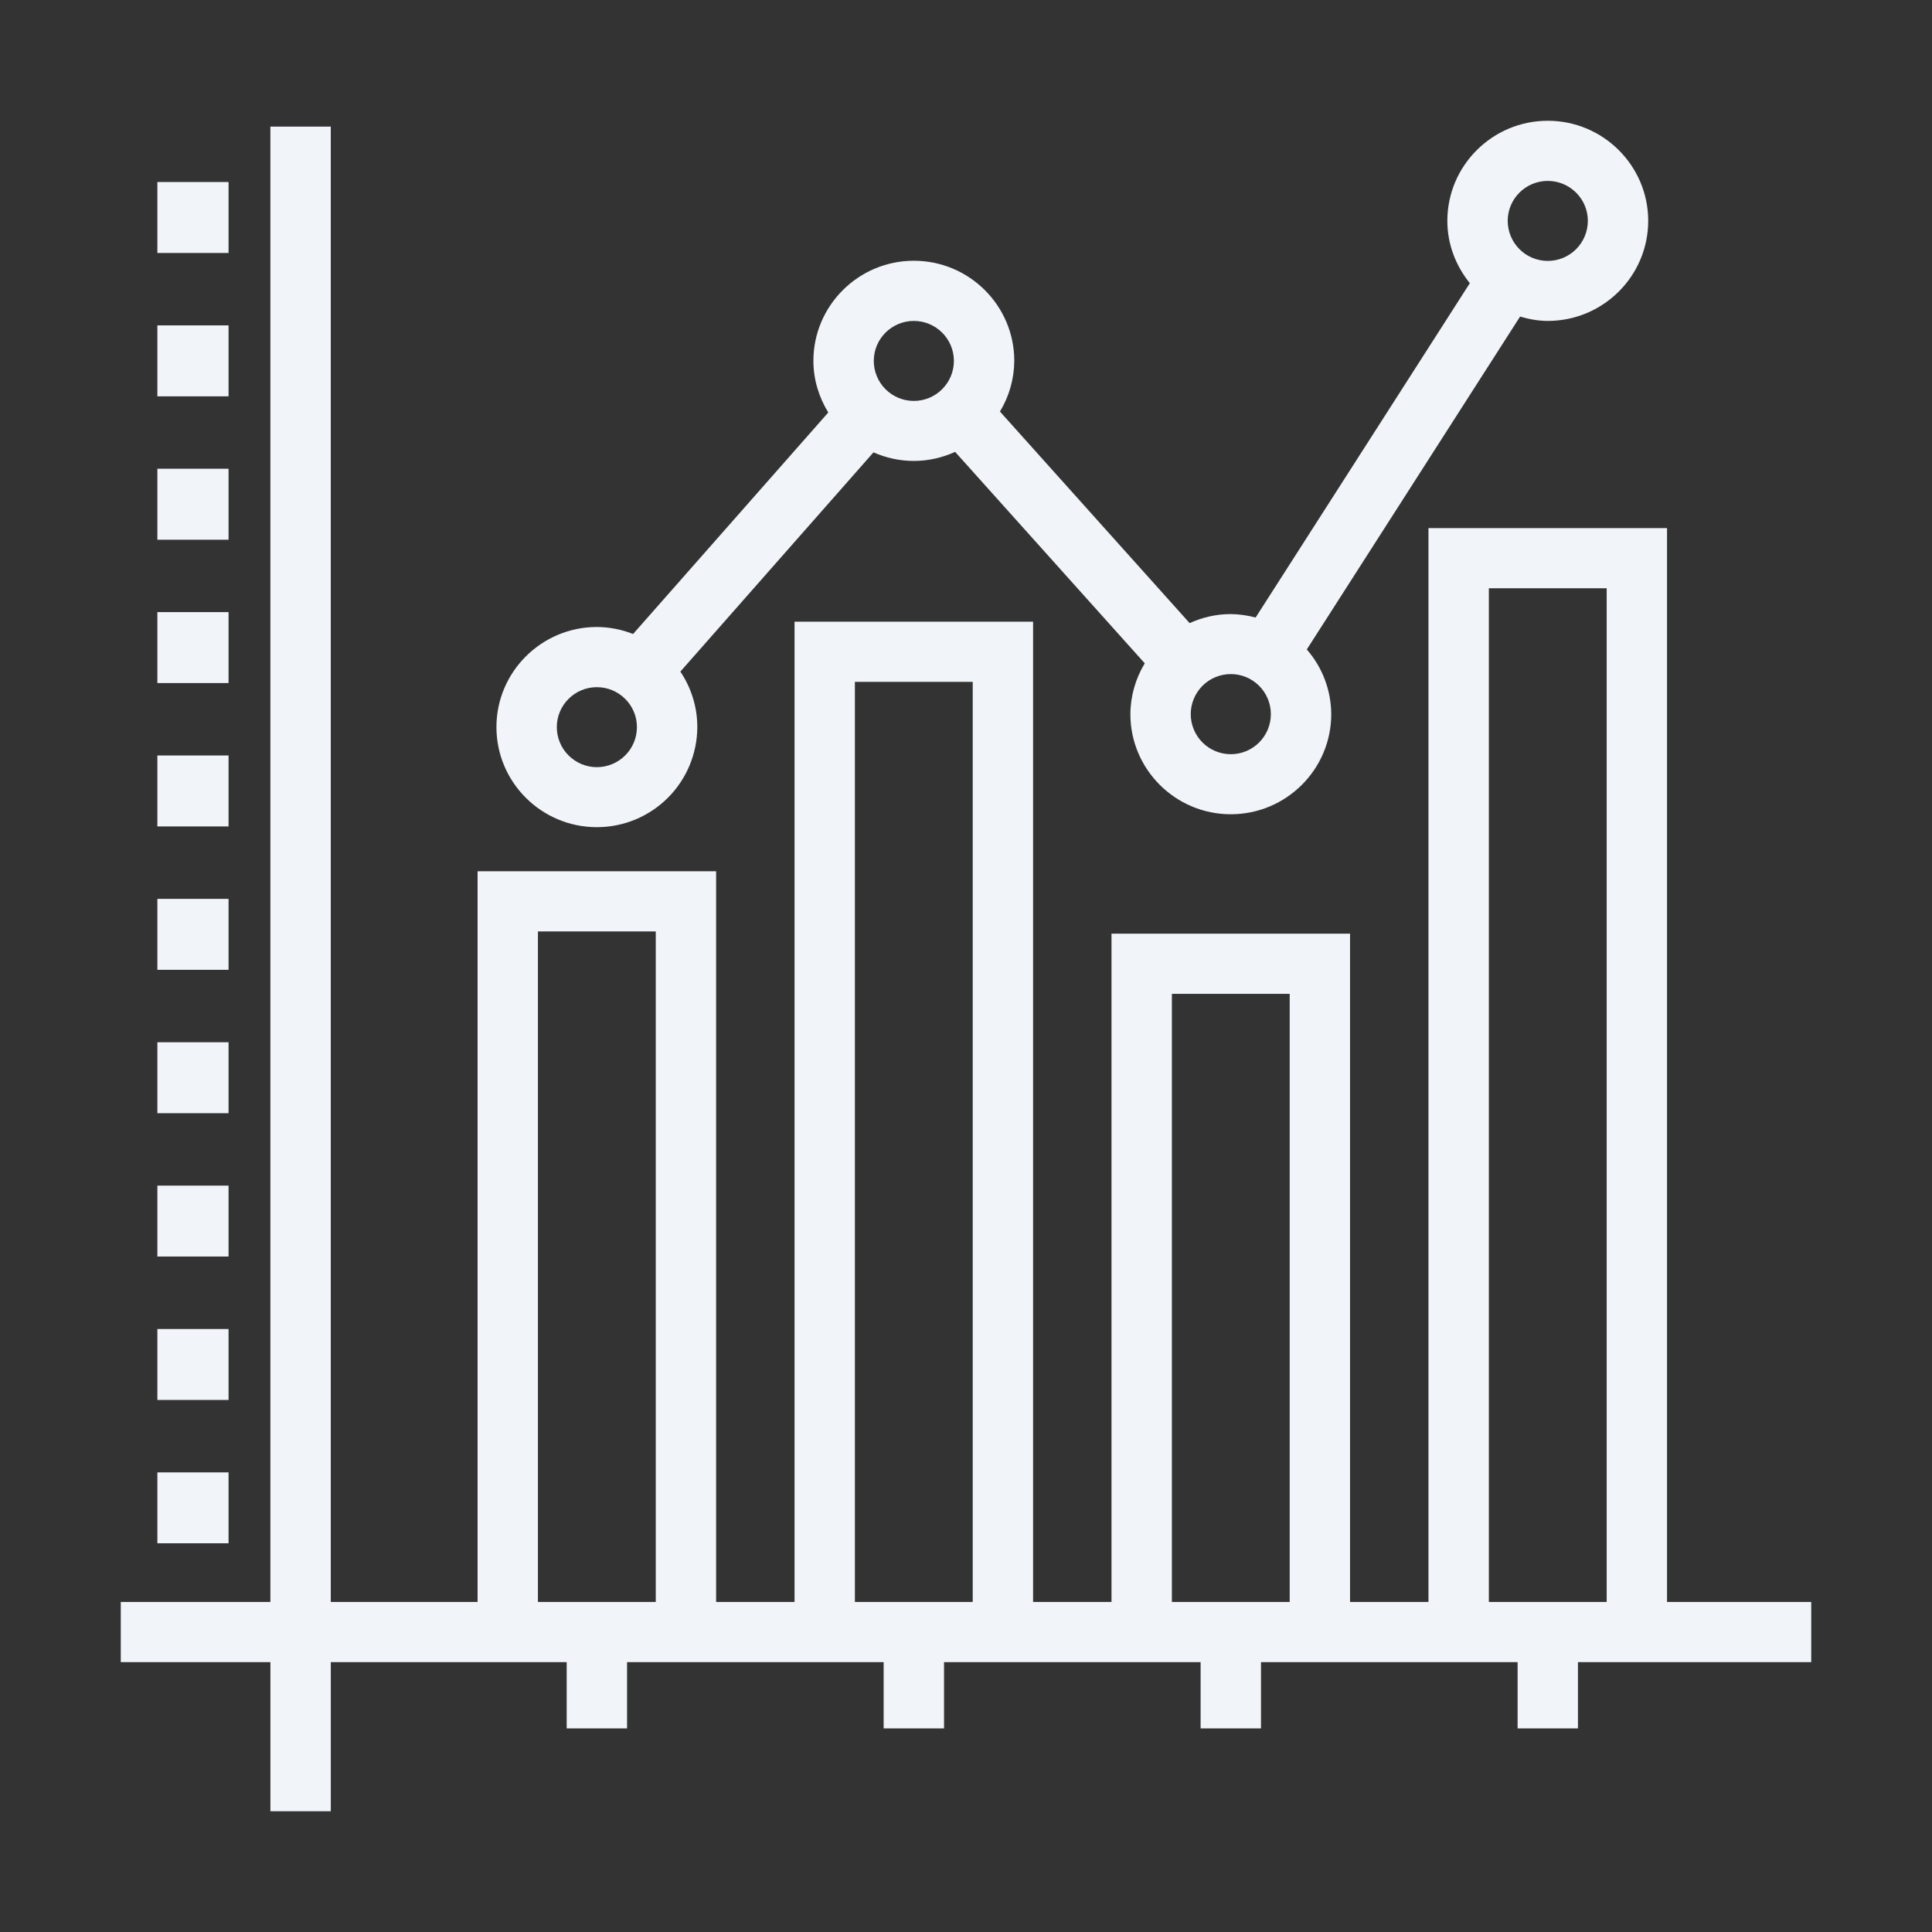 <svg width="83" height="83" viewBox="0 0 83 83" fill="none" xmlns="http://www.w3.org/2000/svg">
<rect x="0" y="0" width="83" height="83" fill="#333333" stroke="none"/>
<path d="M77.812 68.821H71.617V22.688H61.368V68.821H57.999V40.111H47.751V68.821H44.382V26.708H34.134V68.821H30.765V37.43H20.517V68.821H14.21V5.439H11.616V68.821H5.188V71.406H11.617V77.812H14.211V71.406H24.345V74.253H26.939V71.406H37.962V74.253H40.556V71.406H51.579V74.253H54.173V71.406H65.197V74.253H67.79V71.406H77.812V68.821ZM63.962 25.272H69.024V68.821H63.962V25.272ZM50.345 42.696H55.406V68.821H50.345V42.696ZM36.727 29.293H41.789V68.821H36.727V29.293ZM23.11 40.015H28.172V68.821H23.11V40.015ZM6.761 7.82H9.819V10.868H6.761V7.82ZM6.761 13.979H9.819V17.027H6.761V13.979Z" fill="#F1F4F8"/>
<path d="M6.761 20.138H9.819V23.186H6.761V20.138ZM6.761 26.297H9.819V29.344H6.761V26.297ZM6.761 32.457H9.819V35.505H6.761V32.457ZM6.761 38.616H9.819V41.663H6.761V38.616ZM6.761 44.776H9.819V47.824H6.761V44.776ZM6.761 50.935H9.819V53.982H6.761V50.935ZM6.761 57.095H9.819V60.143H6.761V57.095ZM6.761 63.254H9.819V66.301H6.761V63.254ZM25.642 35.536C26.784 35.536 27.879 35.084 28.688 34.278C29.497 33.472 29.953 32.378 29.957 31.236C29.957 30.355 29.687 29.535 29.229 28.852L37.525 19.434C38.057 19.667 38.642 19.802 39.259 19.802C39.893 19.802 40.491 19.658 41.033 19.413L49.18 28.497C48.78 29.155 48.566 29.91 48.562 30.68C48.562 33.052 50.498 34.981 52.876 34.981C55.255 34.981 57.191 33.052 57.191 30.68C57.186 29.658 56.813 28.671 56.141 27.901L65.304 13.6C65.684 13.711 66.079 13.787 66.493 13.787C68.872 13.787 70.808 11.859 70.808 9.488C70.808 7.117 68.872 5.188 66.493 5.188C64.115 5.188 62.179 7.116 62.179 9.488C62.179 10.506 62.55 11.429 63.145 12.166L53.942 26.53C53.595 26.436 53.236 26.386 52.876 26.381C52.245 26.381 51.648 26.524 51.107 26.769L42.958 17.68C43.357 17.023 43.57 16.27 43.574 15.502C43.574 13.131 41.638 11.202 39.259 11.202C36.881 11.202 34.944 13.131 34.944 15.503C34.944 16.317 35.186 17.072 35.583 17.721L27.198 27.237C26.703 27.041 26.175 26.939 25.642 26.936C23.264 26.936 21.327 28.864 21.327 31.236C21.327 33.608 23.262 35.536 25.642 35.536ZM66.493 7.772C67.442 7.772 68.215 8.543 68.215 9.488C68.215 9.944 68.033 10.382 67.71 10.705C67.388 11.028 66.95 11.209 66.493 11.209C66.037 11.209 65.599 11.028 65.277 10.705C64.954 10.382 64.772 9.944 64.772 9.488C64.772 8.541 65.544 7.772 66.493 7.772ZM54.597 30.68C54.597 31.137 54.416 31.574 54.093 31.897C53.77 32.22 53.333 32.401 52.876 32.401C52.42 32.401 51.982 32.22 51.659 31.897C51.337 31.574 51.155 31.137 51.155 30.68C51.155 30.224 51.337 29.786 51.659 29.463C51.982 29.14 52.42 28.959 52.876 28.959C53.333 28.959 53.77 29.14 54.093 29.463C54.416 29.786 54.597 30.224 54.597 30.68ZM39.259 13.787C40.207 13.787 40.98 14.557 40.98 15.503C40.98 15.959 40.799 16.397 40.476 16.72C40.153 17.043 39.716 17.224 39.259 17.224C38.803 17.224 38.365 17.043 38.042 16.72C37.719 16.397 37.538 15.959 37.538 15.503C37.538 14.556 38.31 13.787 39.259 13.787ZM25.642 29.521C26.59 29.521 27.363 30.291 27.363 31.236C27.363 31.693 27.182 32.131 26.859 32.453C26.536 32.776 26.098 32.958 25.642 32.958C25.186 32.958 24.748 32.776 24.425 32.453C24.102 32.131 23.921 31.693 23.921 31.236C23.921 30.29 24.693 29.521 25.642 29.521Z" fill="#F1F4F8"/>
</svg>
